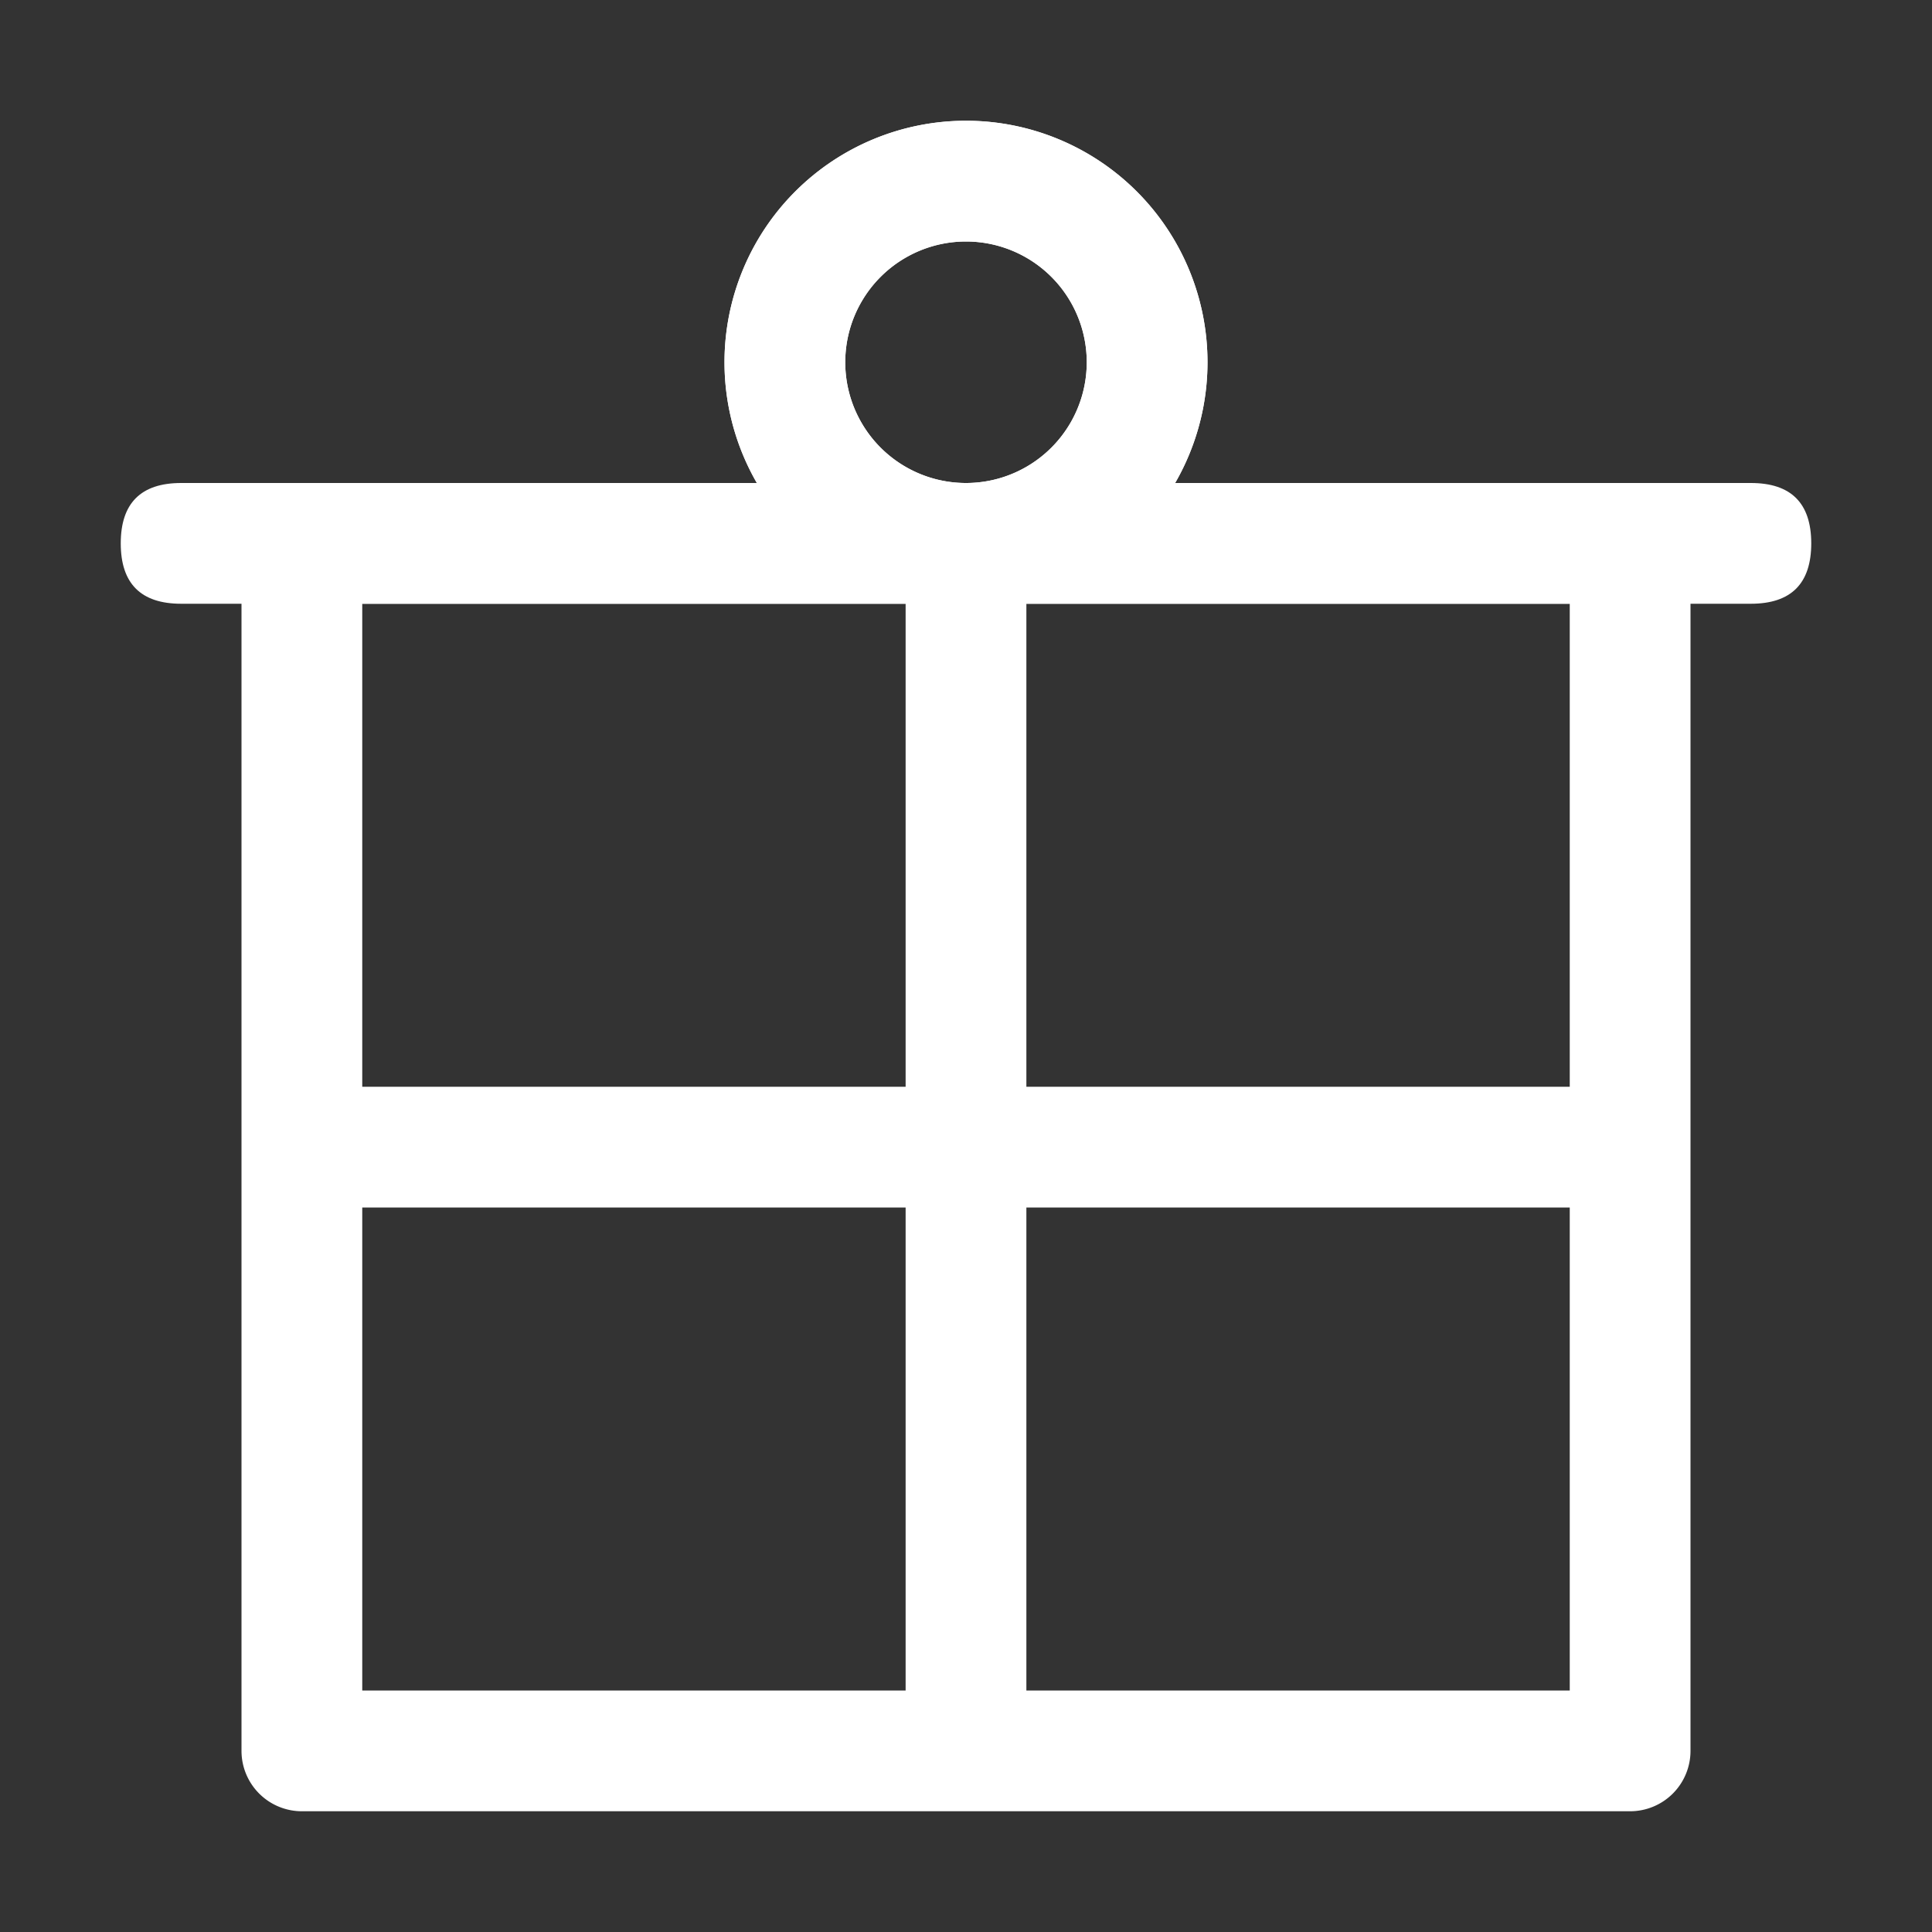 <?xml version="1.0" standalone="no"?><!DOCTYPE svg PUBLIC "-//W3C//DTD SVG 1.1//EN"
        "http://www.w3.org/Graphics/SVG/1.1/DTD/svg11.dtd">
<svg class="icon" width="200px" height="200.00px" viewBox="0 0 1024 1024" version="1.1"
     xmlns="http://www.w3.org/2000/svg">
    <rect x="0" y="0" width="1024" height="1024" fill="#333333" stroke="none"/>
    <path fill="#ffffff"
          d="M480 896v-256H192V576h288V320H192v576h288z m64 0H832V320H544v256H832v64H544v256zM128 256h768v672a32 32 0 0 1-32 32h-704a32 32 0 0 1-32-32V256z"/>
    <path fill="#ffffff"
          d="M96 256h832c21.312 0 32 10.688 32 32 0 21.312-10.688 32-32 32h-832c-21.312 0-32-10.688-32-32 0-21.312 10.688-32 32-32z"/>
    <path fill="#ffffff"
          d="M512 256a64 64 0 1 0 0-128 64 64 0 0 0 0 128z m0 64a128 128 0 1 1 0-256 128 128 0 0 1 0 256z"/>
    <path fill="#ffffff"
          d="M512 256a64 64 0 1 0 0-128 64 64 0 0 0 0 128z m0 64a128 128 0 1 1 0-256 128 128 0 0 1 0 256z"/>
</svg>